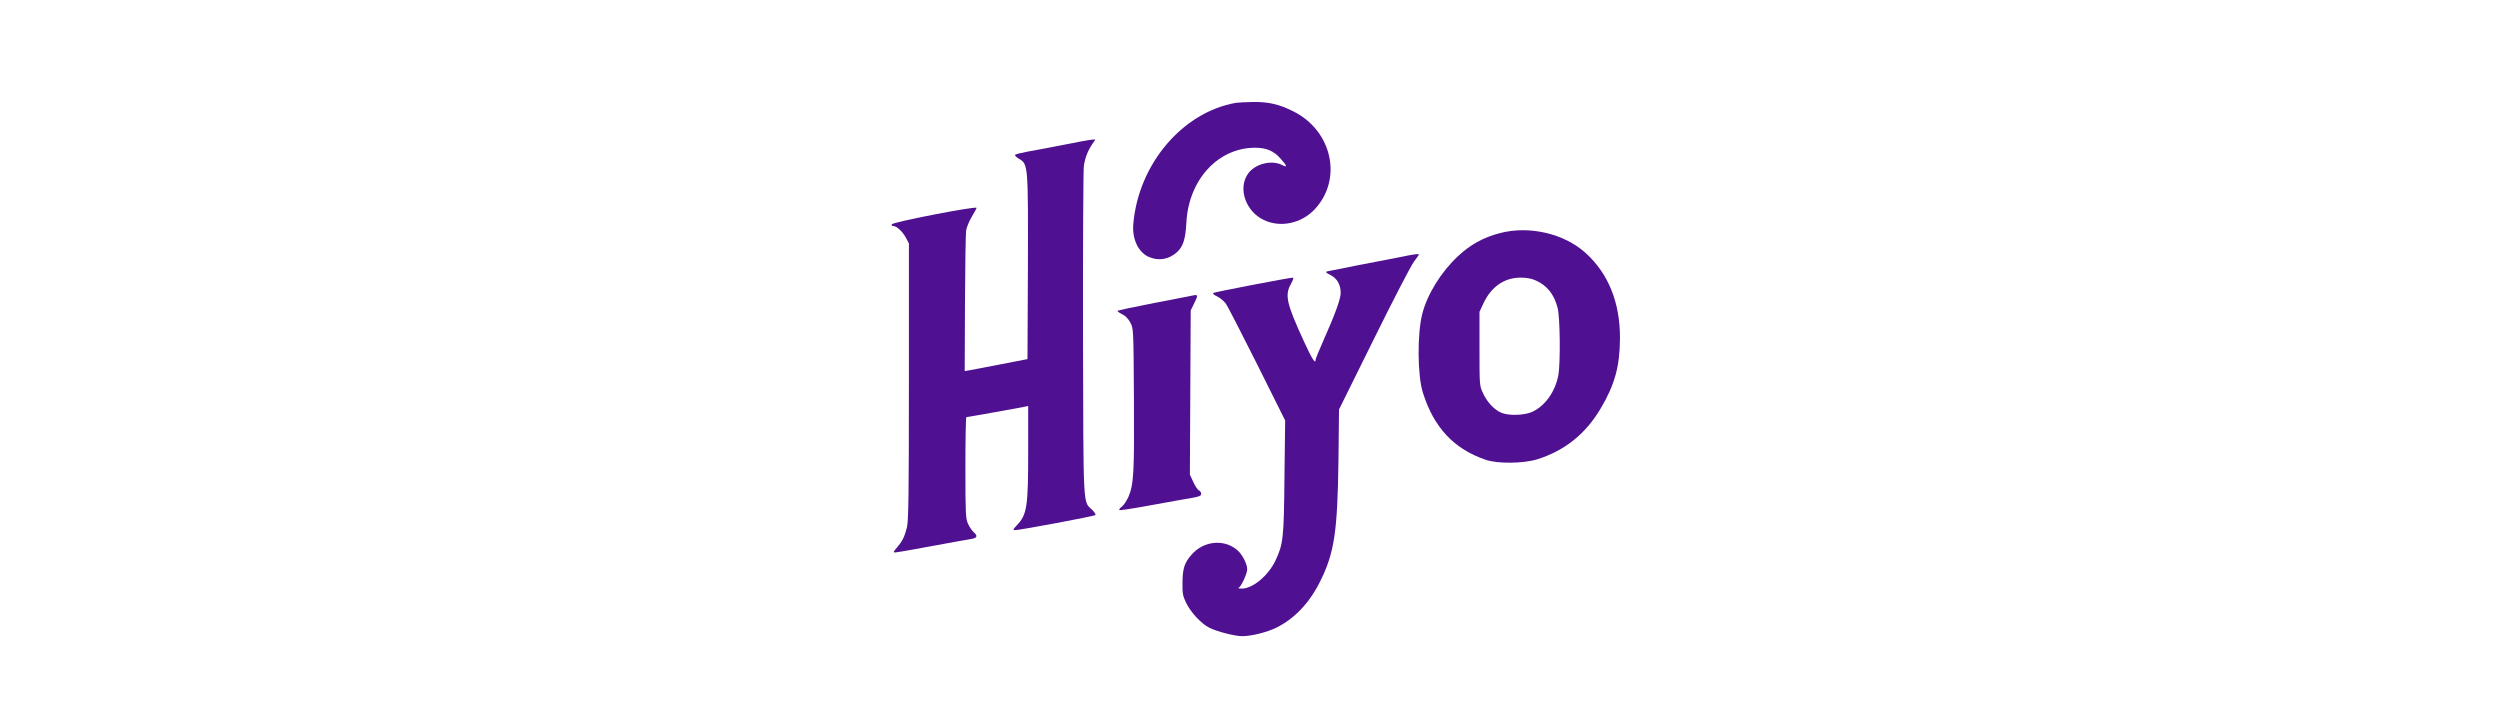 <?xml version="1.0" standalone="no"?>
<!DOCTYPE svg PUBLIC "-//W3C//DTD SVG 20010904//EN"
 "http://www.w3.org/TR/2001/REC-SVG-20010904/DTD/svg10.dtd">
<svg version="1.0" xmlns="http://www.w3.org/2000/svg"
 width="350pt" height="100pt" viewBox="256 256 512 512">

<g transform="translate(0,1024) scale(0.1,-0.1)"
fill="#4F1091" stroke="none">
<path d="M5020 6943 c-381 -66 -697 -435 -736 -863 -11 -110 33 -206 109 -241
70 -31 143 -20 202 32 45 40 63 94 69 214 16 305 225 534 489 536 82 1 138
-22 187 -79 49 -54 50 -66 8 -44 -77 38 -196 6 -244 -66 -71 -104 -15 -266
113 -328 118 -58 271 -27 367 76 202 216 125 565 -156 703 -103 51 -175 67
-288 66 -52 -1 -106 -4 -120 -6z"/>
<path d="M3795 6644 c-93 -18 -210 -41 -260 -49 -49 -9 -94 -20 -98 -24 -5 -5
8 -18 27 -29 66 -39 66 -42 64 -782 l-3 -654 -190 -37 c-104 -20 -206 -39
-225 -43 l-35 -6 2 483 c1 265 5 501 8 523 3 23 21 67 40 99 19 32 35 61 35
65 0 15 -602 -102 -608 -118 -2 -7 3 -12 11 -12 24 0 66 -39 90 -83 l22 -42 0
-990 c0 -810 -3 -1000 -14 -1045 -17 -68 -33 -100 -72 -145 -26 -30 -28 -35
-13 -35 11 0 125 20 254 44 129 24 256 47 283 51 52 8 59 21 26 51 -12 10 -30
37 -40 59 -17 36 -19 72 -19 403 0 199 3 362 7 362 9 0 387 68 421 75 l22 5 0
-323 c0 -403 -8 -456 -83 -534 -27 -29 -28 -33 -11 -33 35 0 568 100 576 108
4 4 -7 22 -25 39 -65 61 -61 -6 -64 1258 -1 633 2 1175 6 1205 9 60 27 107 61
158 l22 32 -24 -1 c-12 0 -99 -16 -193 -35z"/>
<path d="M6911 6009 c-119 -31 -213 -83 -303 -168 -119 -112 -217 -270 -253
-410 -37 -145 -35 -444 5 -568 79 -249 222 -401 450 -479 84 -29 270 -27 370
4 196 62 345 181 453 363 101 170 138 302 139 504 1 257 -84 467 -249 614
-154 138 -403 195 -612 140z m259 -340 c80 -36 130 -99 155 -196 18 -68 21
-399 5 -483 -23 -120 -96 -221 -189 -263 -57 -25 -169 -28 -221 -5 -50 22 -99
74 -129 138 -26 55 -26 56 -26 320 l0 265 28 60 c56 120 150 185 267 185 44 0
80 -7 110 -21z"/>
<path d="M6185 5835 c-60 -12 -198 -39 -305 -59 -107 -21 -202 -40 -210 -42
-10 -4 -1 -12 26 -25 47 -23 74 -69 74 -128 0 -43 -39 -152 -124 -342 -31 -70
-56 -132 -56 -138 0 -35 -25 5 -85 135 -125 273 -137 329 -90 412 13 23 19 42
14 42 -27 0 -565 -104 -573 -110 -4 -5 8 -16 29 -25 20 -10 47 -32 60 -49 13
-17 114 -213 225 -435 l202 -405 -5 -405 c-4 -439 -9 -481 -64 -598 -51 -109
-165 -204 -244 -202 -19 0 -28 3 -20 6 17 7 61 101 61 133 0 36 -33 101 -66
132 -92 86 -244 74 -332 -27 -52 -58 -65 -100 -66 -200 -1 -79 2 -97 27 -148
34 -68 107 -147 166 -177 54 -27 182 -60 235 -60 67 0 177 28 243 60 132 65
239 178 316 333 102 205 124 355 131 867 l4 365 250 505 c137 278 266 526 286
553 20 26 36 49 36 52 0 8 -28 4 -145 -20z"/>
<path d="M4715 5563 c-11 -3 -138 -27 -282 -55 -145 -28 -263 -53 -263 -57 0
-4 16 -15 35 -24 21 -10 43 -32 57 -59 23 -43 23 -44 26 -548 3 -532 -1 -611
-40 -703 -12 -26 -32 -57 -46 -68 -14 -10 -22 -22 -19 -25 3 -4 106 12 229 35
123 22 253 46 291 52 53 9 67 15 67 29 0 10 -7 21 -15 24 -9 3 -27 30 -41 60
l-25 54 3 589 3 588 26 53 c27 55 27 61 -6 55z"/>
</g>
</svg>
